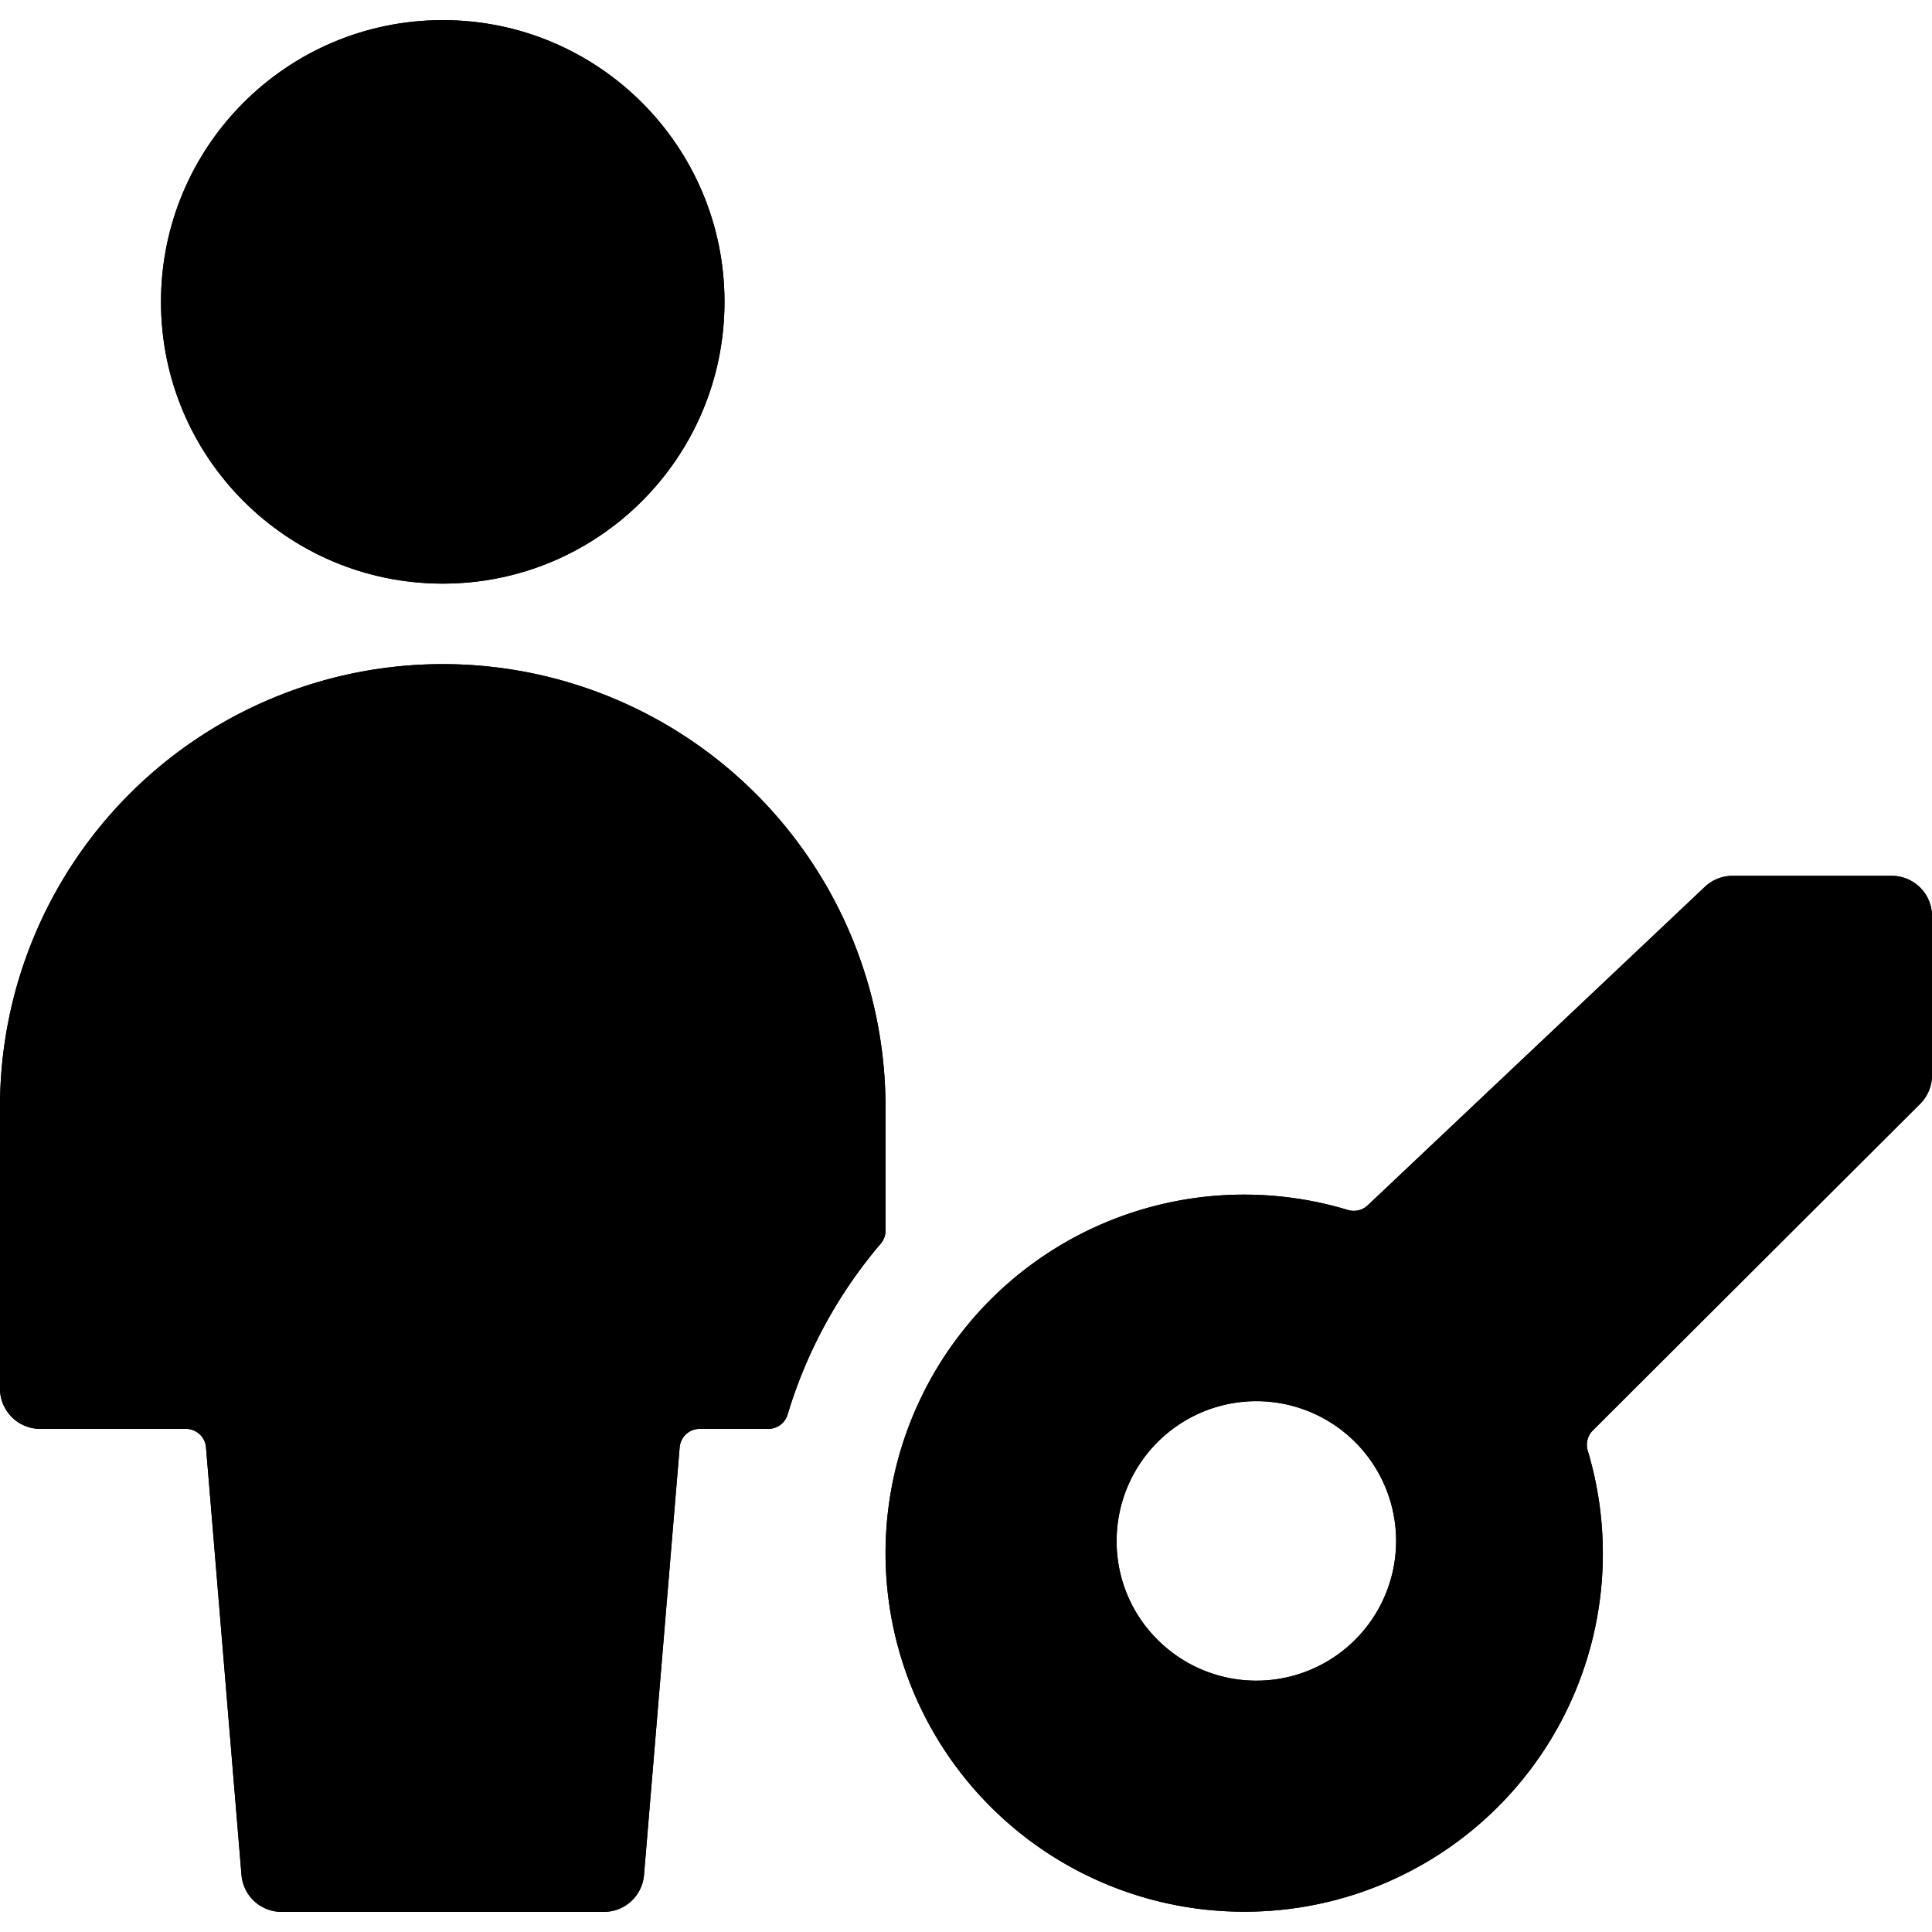 <svg id="Bold" xmlns="http://www.w3.org/2000/svg" viewBox="0 0 24 24"><title>single-neutral-actions-key</title><path d="M0,17.25a.5.5,0,0,0,.5.5H2.31a.25.25,0,0,1,.249.229L3,23.292a.5.5,0,0,0,.5.458h4a.5.5,0,0,0,.5-.458l.443-5.313a.25.25,0,0,1,.249-.229h.853a.25.25,0,0,0,.239-.178A5.875,5.875,0,0,1,10.94,15.45a.248.248,0,0,0,.06-.162V13.75a5.5,5.5,0,0,0-11,0Z"/><circle cx="5.5" cy="3.75" r="3.5"/><path d="M15.457,23.748a4.449,4.449,0,0,0,4.266-5.729.252.252,0,0,1,.063-.249l4.067-4.058A.5.5,0,0,0,24,13.358V11.38a.5.5,0,0,0-.5-.5H21.521a.5.5,0,0,0-.343.137l-4.189,3.957a.251.251,0,0,1-.244.057,4.454,4.454,0,1,0-1.288,8.717Zm-1.586-4.606a1.736,1.736,0,1,1,.509,1.228A1.721,1.721,0,0,1,13.871,19.142Z"/><path d="M0,17.25a.5.5,0,0,0,.5.5H2.31a.25.25,0,0,1,.249.229L3,23.292a.5.5,0,0,0,.5.458h4a.5.5,0,0,0,.5-.458l.443-5.313a.25.25,0,0,1,.249-.229h.853a.25.25,0,0,0,.239-.178A5.875,5.875,0,0,1,10.94,15.45a.248.248,0,0,0,.06-.162V13.75a5.5,5.5,0,0,0-11,0Z"/><circle cx="5.5" cy="3.75" r="3.5"/><path d="M15.457,23.748a4.449,4.449,0,0,0,4.266-5.729.252.252,0,0,1,.063-.249l4.067-4.058A.5.5,0,0,0,24,13.358V11.38a.5.5,0,0,0-.5-.5H21.521a.5.5,0,0,0-.343.137l-4.189,3.957a.251.251,0,0,1-.244.057,4.454,4.454,0,1,0-1.288,8.717Zm-1.586-4.606a1.736,1.736,0,1,1,.509,1.228A1.721,1.721,0,0,1,13.871,19.142Z"/></svg>